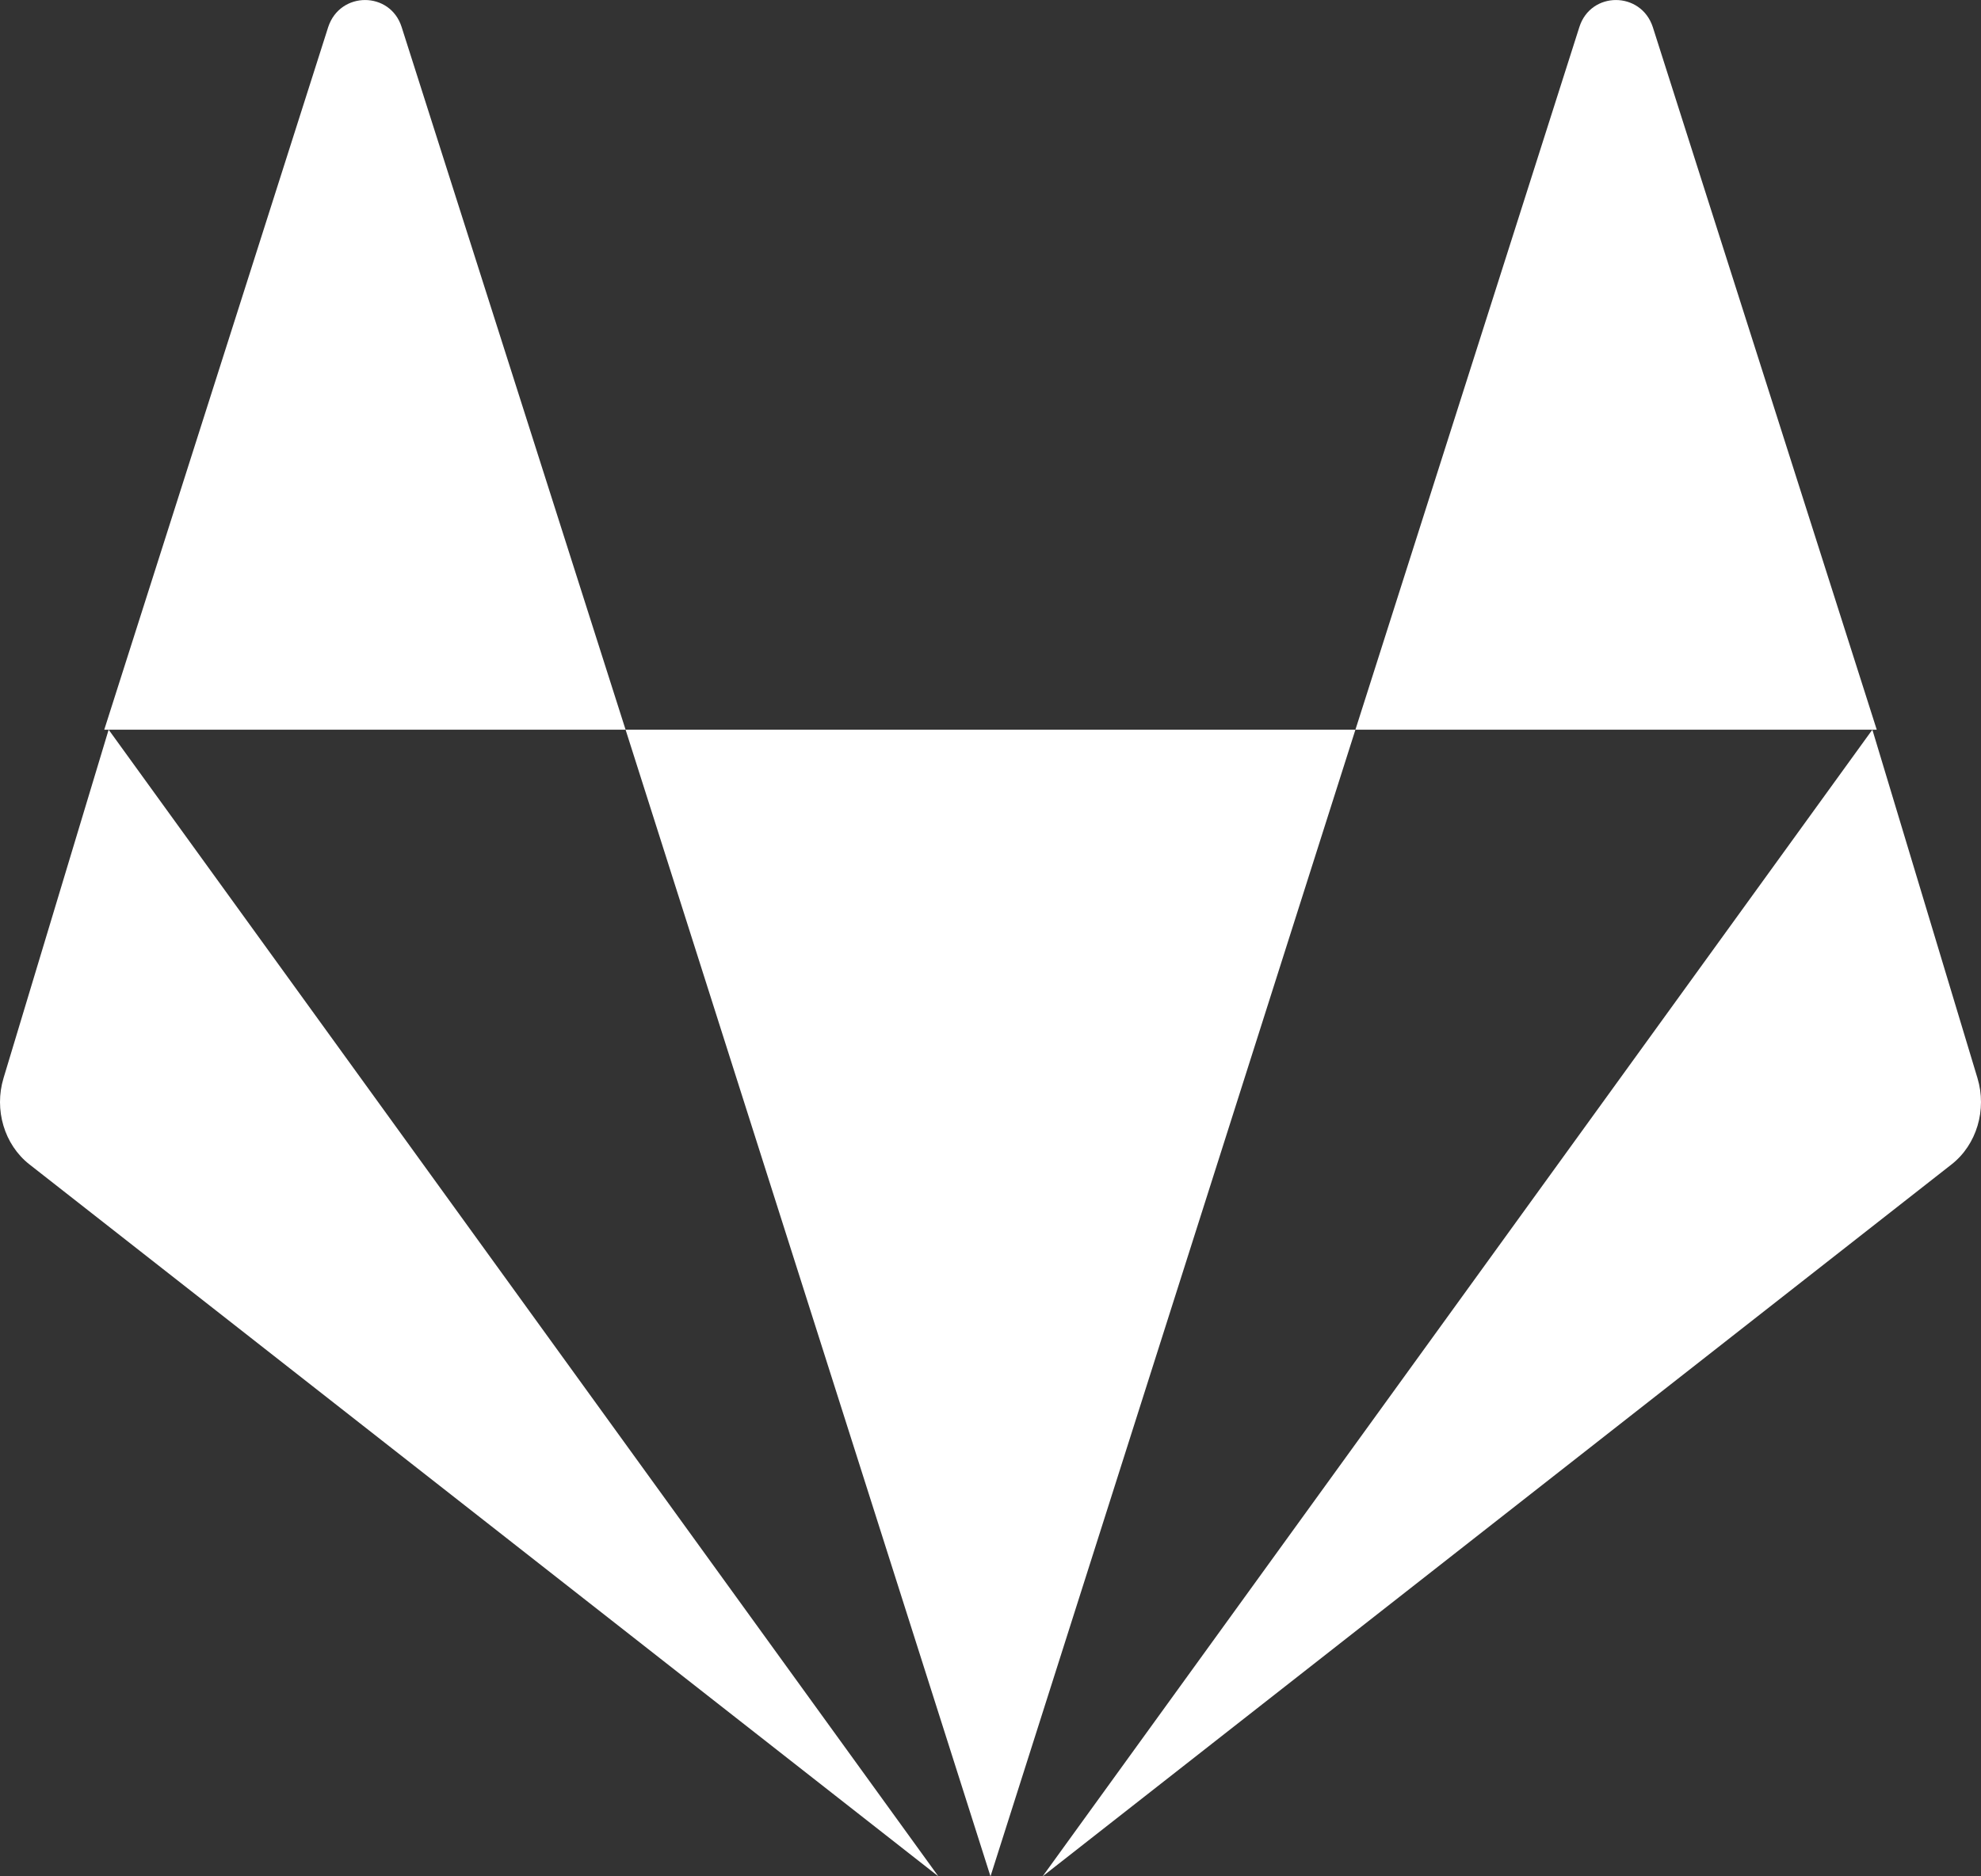 <?xml version="1.0" encoding="UTF-8" standalone="no"?>
<svg width="19px" height="18px" viewBox="0 0 19 18" version="1.1" xmlns="http://www.w3.org/2000/svg" xmlns:xlink="http://www.w3.org/1999/xlink">
    <rect x="0" y="0" width="19" height="18" fill="#333333" stroke="none"/>
    <!-- Generator: Sketch 49.3 (51167) - http://www.bohemiancoding.com/sketch -->
    <title>gitlab_white_ic</title>
    <desc>Created with Sketch.</desc>
    <defs></defs>
    <g id="Page-1" stroke="none" stroke-width="1" fill="none" fill-rule="evenodd">
        <g id="concourse_login_00_max_10" transform="translate(-612, -410)" fill="#FFFFFF" fill-rule="nonzero">
            <g id="Group-3" transform="translate(604, 200)">
                <g id="gitlab_white_ic" transform="translate(8, 210)">
                    <polygon id="path50" points="9.5 18 9.5 18 13 7 6 7"></polygon>
                    <path d="M1.042,7 L0.034,10.342 C-0.058,10.646 0.041,10.981 0.282,11.17 L9,18 L1.042,7 Z" id="path66"></path>
                    <path d="M1,7 L6,7 L3.852,0.259 C3.742,-0.086 3.262,-0.086 3.148,0.259 L1,7 Z" id="path74"></path>
                    <path d="M17.958,7 L18.966,10.342 C19.058,10.646 18.959,10.981 18.718,11.17 L10,18 L17.958,7 Z" id="path82"></path>
                    <path d="M18,7 L13,7 L15.148,0.259 C15.258,-0.086 15.738,-0.086 15.852,0.259 L18,7 Z" id="path86"></path>
                </g>
            </g>
        </g>
    </g>
</svg>